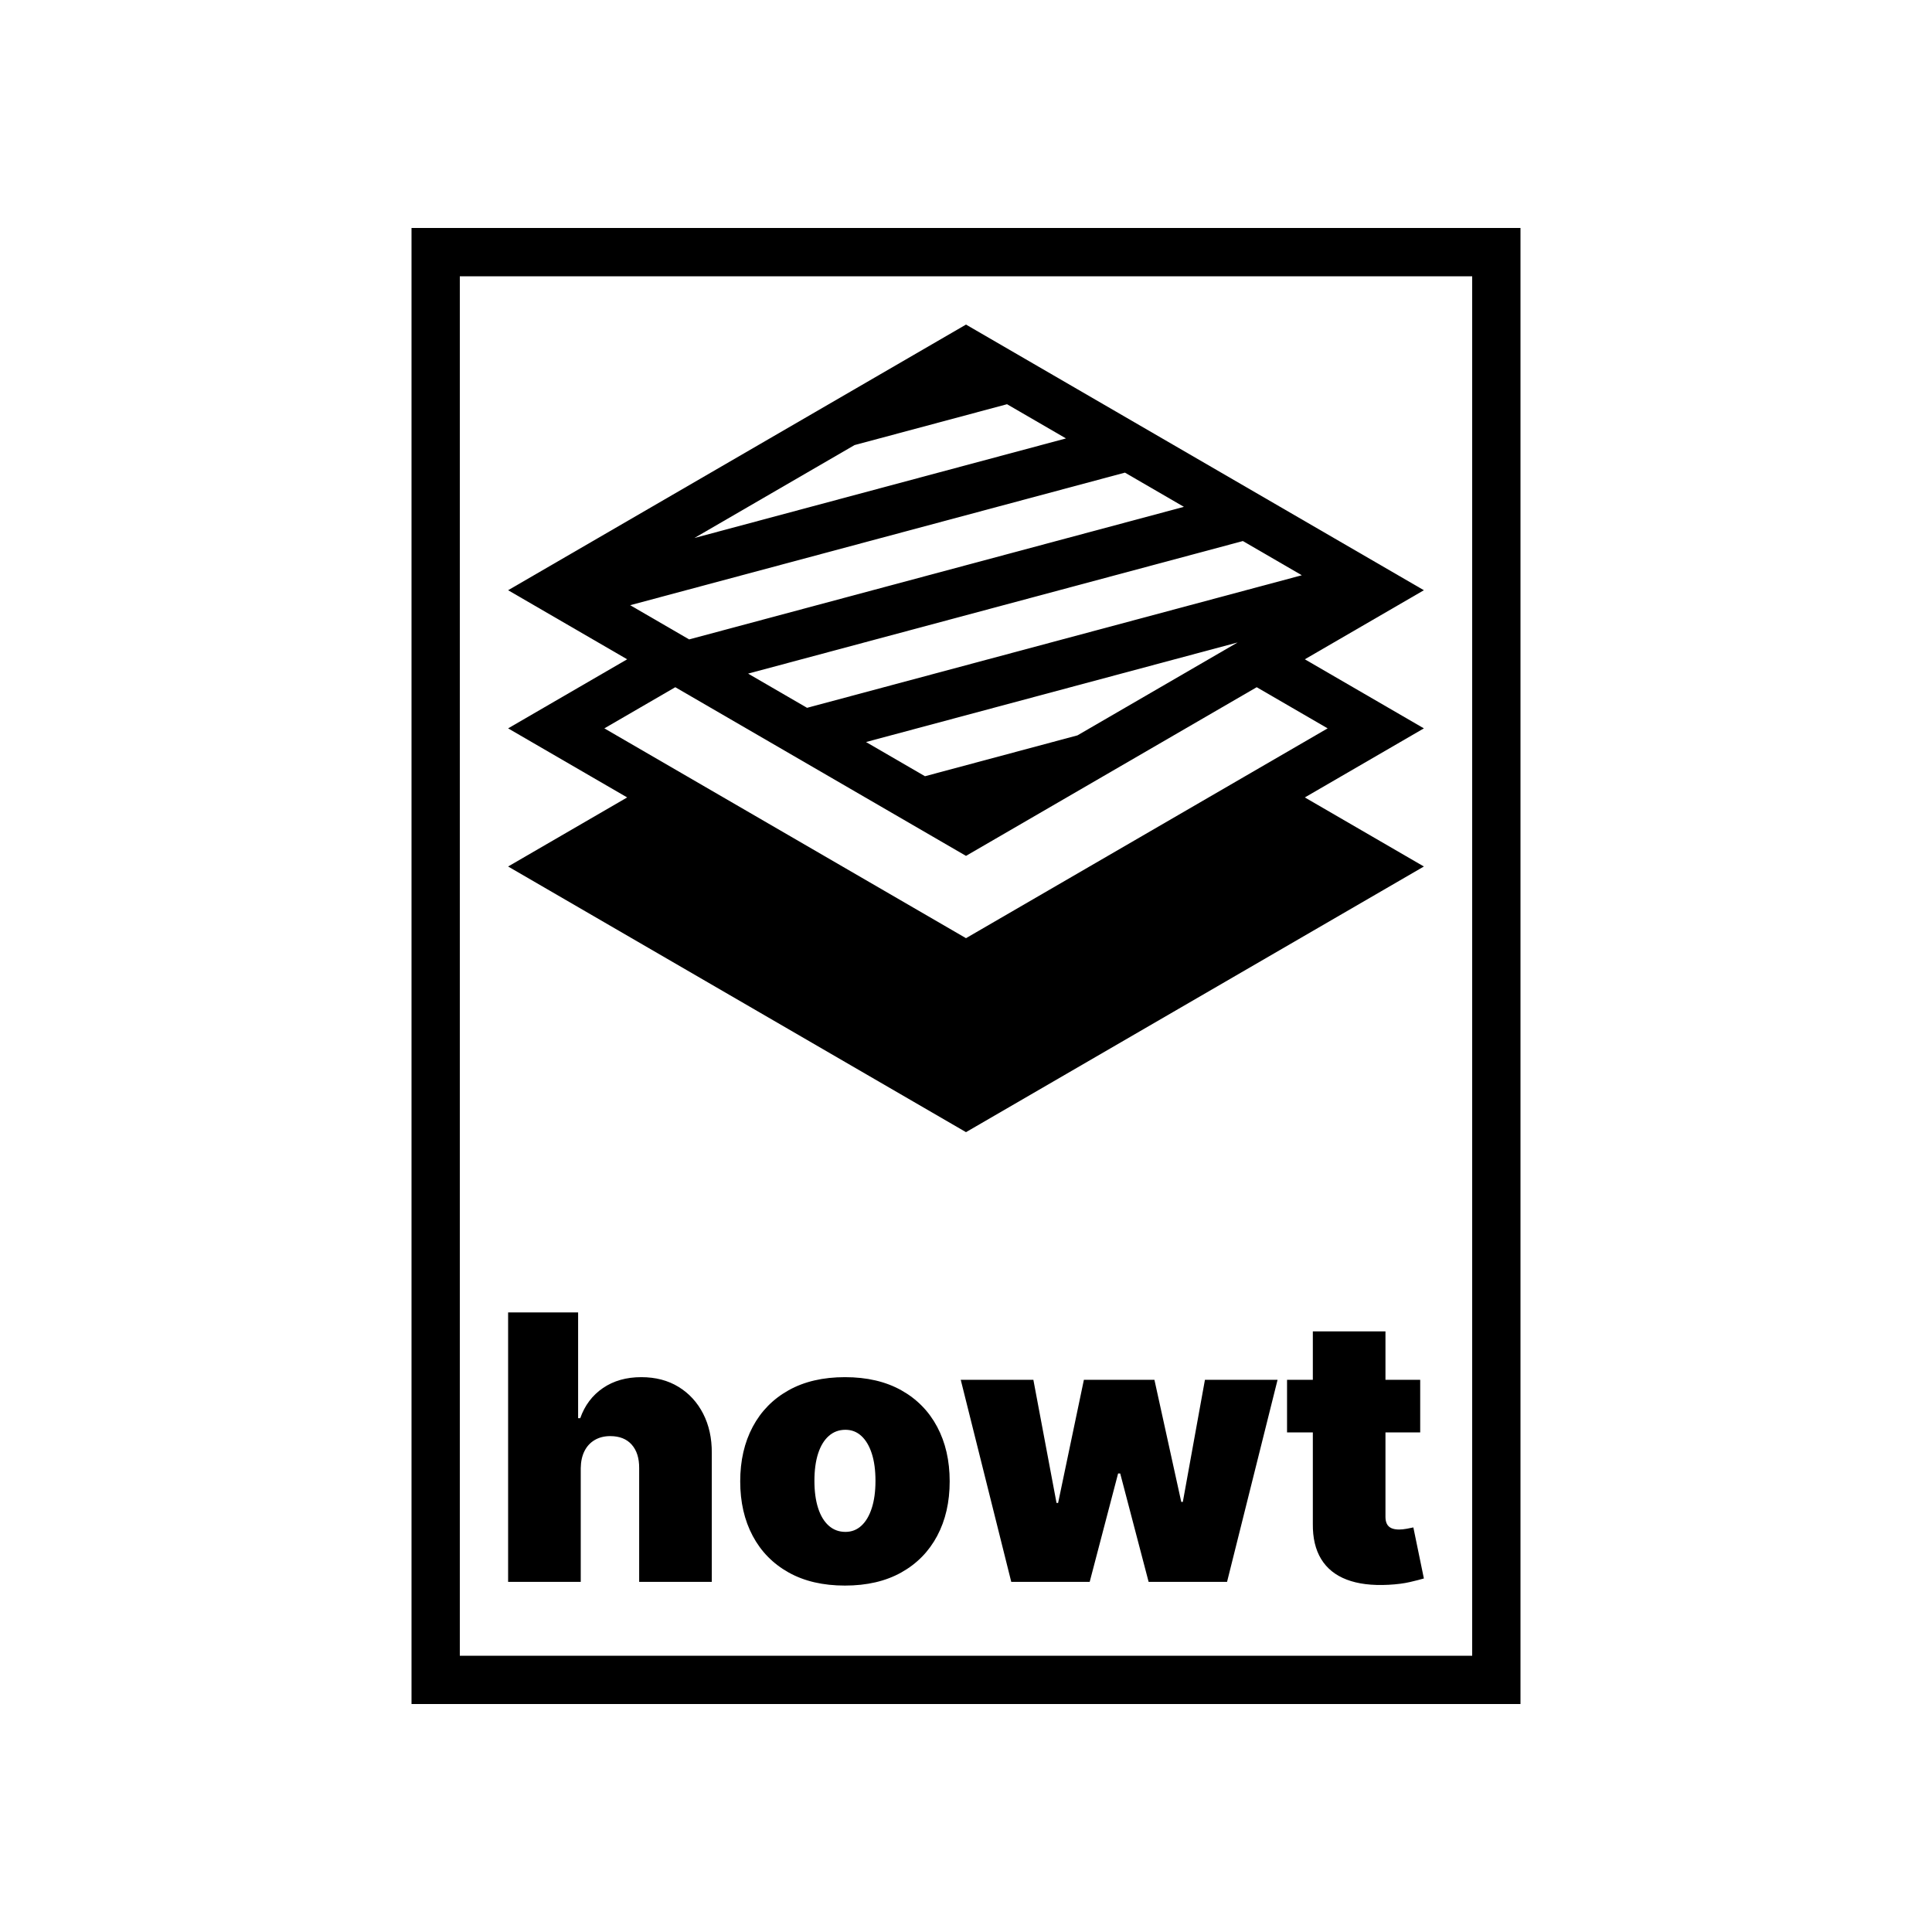 
		<svg
			xmlns="http://www.w3.org/2000/svg"
			viewBox="0 0 4000 4000"
		>
			<defs>
	<symbol viewBox="0 0 2296 3056" id="logo">
	<path d="M 2296 0 V 3056 H 0 V 0 Z M 2196 100 H 100 V 2956 H 2196 Z" />

	<path
		d="M 200 1036 L 446.48 893 L 200 750 L 1148 200 L 2096 750 L 1849.52 893 L 2096 1036 L 1849.52 1179 L 2096 1322 L 1148 1872 L 200 1322 L 446.48 1179 Z M 940.99 1064.287 L 1063.058 1135.107 L 1378.739 1050.521 L 1710.326 858.144 L 940.99 1064.287 Z M 399.273 1036 L 1148 1470.388 L 1896.727 1036 L 1749.883 950.806 L 1148 1300 L 546.116 950.806 Z M 585.673 641.857 L 1355.011 435.713 L 1232.942 364.893 L 917.261 449.479 L 585.673 641.857 Z M 452.72 781.008 L 574.788 851.828 L 1599.146 577.353 L 1477.077 506.532 L 452.72 781.008 Z M 696.855 922.647 L 818.923 993.468 L 1843.28 718.992 L 1721.212 648.172 L 696.855 922.647 Z"
	/>

	<path
		d="M 350.372 2567.773 V 2803.138 H 200 V 2245.235 H 344.924 V 2464.256 H 349.283 C 358.724 2437.56 374.435 2416.72 396.41 2401.736 C 418.382 2386.754 444.807 2379.263 475.683 2379.263 C 505.282 2379.263 531.025 2385.983 552.912 2399.421 C 574.794 2412.863 591.773 2431.388 603.854 2454.993 C 615.929 2478.604 621.875 2505.662 621.696 2536.173 V 2803.138 H 471.324 V 2567.773 C 471.503 2547.069 466.374 2530.818 455.933 2519.011 C 445.487 2507.207 430.641 2501.304 411.394 2501.304 C 399.224 2501.304 388.553 2503.985 379.385 2509.34 C 370.212 2514.699 363.129 2522.326 358.137 2532.223 C 353.14 2542.123 350.552 2553.974 350.372 2567.773 Z M 897.374 2810.766 C 851.971 2810.766 813.105 2801.733 780.781 2783.66 C 748.454 2765.592 723.664 2740.347 706.413 2707.93 C 689.157 2675.512 680.533 2637.877 680.533 2595.014 C 680.533 2552.155 689.157 2514.516 706.413 2482.099 C 723.664 2449.682 748.454 2424.44 780.781 2406.368 C 813.105 2388.299 851.971 2379.263 897.374 2379.263 C 942.773 2379.263 981.64 2388.299 1013.967 2406.368 C 1046.291 2424.44 1071.08 2449.682 1088.336 2482.099 C 1105.588 2514.516 1114.215 2552.155 1114.215 2595.014 C 1114.215 2637.877 1105.588 2675.512 1088.336 2707.93 C 1071.08 2740.347 1046.291 2765.592 1013.967 2783.66 C 981.64 2801.733 942.773 2810.766 897.374 2810.766 Z M 898.464 2699.621 C 911.174 2699.621 922.164 2695.356 931.426 2686.817 C 940.688 2678.283 947.86 2666.114 952.946 2650.314 C 958.029 2634.514 960.574 2615.718 960.574 2593.924 C 960.574 2571.952 958.029 2553.109 952.946 2537.398 C 947.86 2521.692 940.688 2509.569 931.426 2501.031 C 922.164 2492.497 911.174 2488.227 898.464 2488.227 C 885.023 2488.227 873.491 2492.497 863.867 2501.031 C 854.239 2509.569 846.884 2521.692 841.802 2537.398 C 836.716 2553.109 834.175 2571.952 834.175 2593.924 C 834.175 2615.718 836.716 2634.514 841.802 2650.314 C 846.884 2666.114 854.239 2678.283 863.867 2686.817 C 873.491 2695.356 885.023 2699.621 898.464 2699.621 Z M 1241.713 2803.138 L 1137.105 2384.711 H 1287.478 L 1335.422 2639.689 H 1338.691 L 1392.084 2384.711 H 1538.098 L 1593.67 2637.511 H 1596.939 L 1642.705 2384.711 H 1793.076 L 1688.471 2803.138 H 1526.111 L 1467.272 2578.669 H 1462.912 L 1404.07 2803.138 H 1241.713 Z M 2088.372 2384.711 V 2493.676 H 1812.69 V 2384.711 H 2088.372 Z M 1866.083 2284.463 H 2016.455 V 2668.565 C 2016.455 2674.38 2017.451 2679.236 2019.452 2683.14 C 2021.448 2687.047 2024.534 2689.95 2028.714 2691.856 C 2032.89 2693.764 2038.248 2694.717 2044.786 2694.717 C 2049.324 2694.717 2054.636 2694.173 2060.723 2693.083 C 2066.805 2691.993 2071.3 2691.087 2074.207 2690.358 L 2096 2796.055 C 2089.279 2798.056 2079.698 2800.507 2067.261 2803.41 C 2054.819 2806.314 2040.062 2808.22 2022.993 2809.131 C 1988.486 2810.944 1959.522 2807.36 1936.094 2798.37 C 1912.666 2789.381 1895.049 2775.173 1883.245 2755.737 C 1871.438 2736.307 1865.717 2711.973 1866.083 2682.731 V 2284.463 Z"
	/>

</symbol>
			</defs>
			<rect
				width="100%"
				height="100%"
				fill="white"
			/>
			<use
				href="#logo"
				width="2296"
				height="3056"
				x="852"
				y="472"
			/>
		</svg>
	